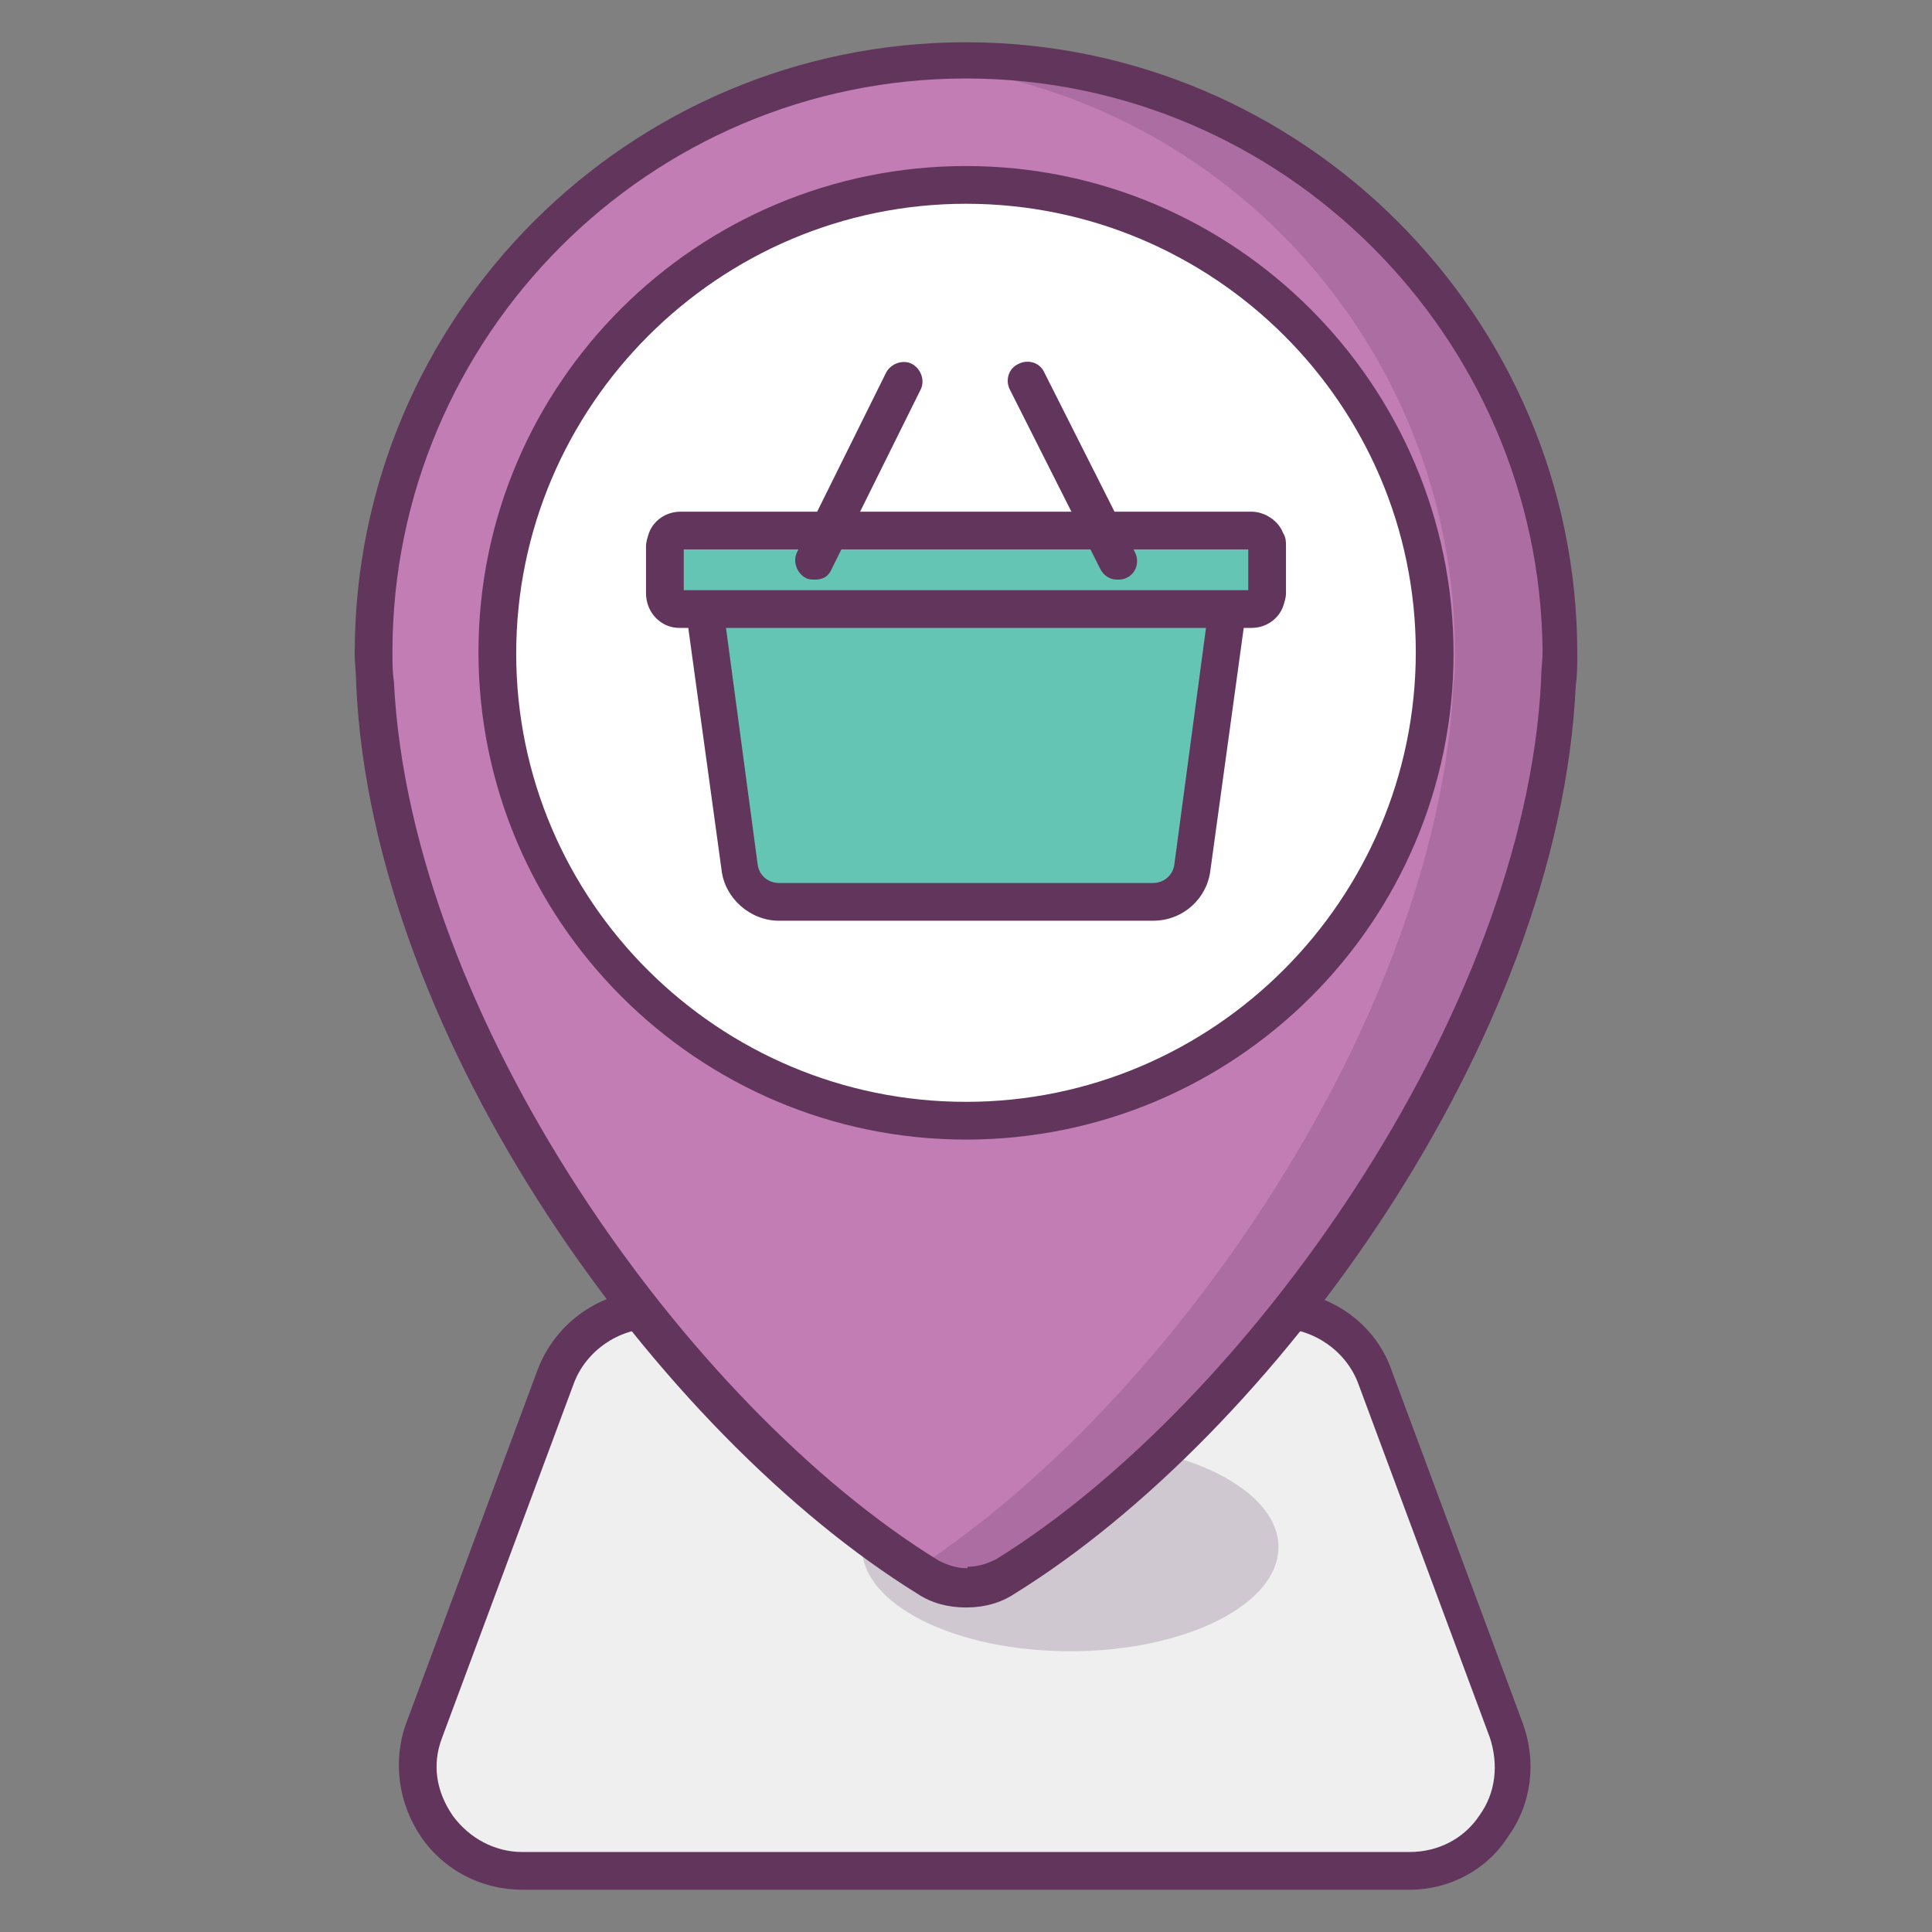 <svg xmlns="http://www.w3.org/2000/svg" xmlns:xlink="http://www.w3.org/1999/xlink" id="Слой_1" width="1.1em" height="1.1em" enable-background="new 0 0 128 128" version="1.1" viewBox="0 0 128 128" xml:space="preserve"><rect x="0" y="0" width="128" height="128" fill="#808080" stroke="none"/><g><g><path fill="#EFEFEF" d="M93.4,124H34.6c-4.8,0-8.1-4.8-6.5-9.3l8.7-23.4c1-2.7,3.6-4.5,6.5-4.5h41.4c2.9,0,5.5,1.8,6.5,4.5 l8.7,23.4C101.5,119.2,98.2,124,93.4,124z"/></g><g><path fill="#62355C" d="M93.4,125.2H34.6c-2.7,0-5.2-1.3-6.7-3.5c-1.5-2.2-1.9-5-1-7.5l8.7-23.4c1.2-3.2,4.2-5.3,7.6-5.3h41.4 c3.4,0,6.5,2.1,7.6,5.3l8.7,23.4c0.9,2.5,0.6,5.3-1,7.5C98.5,123.9,96,125.2,93.4,125.2z M43.3,88c-2.3,0-4.5,1.5-5.3,3.7 l-8.7,23.4c-0.7,1.8-0.4,3.6,0.7,5.2c1.1,1.5,2.8,2.4,4.6,2.4h58.8c1.9,0,3.6-0.9,4.6-2.4c1.1-1.5,1.3-3.4,0.7-5.2L90,91.7 C89.2,89.5,87,88,84.7,88H43.3z"/></g><g><ellipse cx="70.9" cy="102.5" fill="#593055" opacity=".2" rx="13.8" ry="6.9"/><g><g><path fill="#C27DB5" d="M103.3,43.3C103.3,21.6,85.7,4,64,4S24.7,21.6,24.7,43.3c0,0.7,0,1.4,0.1,2c1.1,22.1,19,48.3,36.7,59.2 c0.8,0.5,1.7,0.7,2.6,0.7l0,0c0.9,0,1.8-0.2,2.5-0.7c17.6-10.9,35.6-37.2,36.6-59.2C103.3,44.6,103.3,44,103.3,43.3z"/></g><path fill="#593055" d="M64,4c-1.2,0-2.3,0.1-3.4,0.2c20.1,1.7,35.8,18.6,35.8,39.1c0,0.7,0,1.4-0.1,2 C95.3,67,77.9,92.8,60.6,104c0.3,0.2,0.6,0.4,0.9,0.6c0.8,0.5,1.7,0.7,2.6,0.7c0.9,0,1.8-0.2,2.5-0.7 c17.6-10.9,35.6-37.2,36.6-59.2c0-0.7,0.1-1.4,0.1-2C103.3,21.6,85.7,4,64,4z" opacity=".2"/><g><path fill="#62355C" d="M64,106.5c-1.2,0-2.3-0.3-3.2-0.9c-17-10.5-36.1-36.5-37.2-60.2c0-0.7-0.1-1.4-0.1-2.1 C23.5,20.9,41.7,2.8,64,2.8s40.5,18.2,40.5,40.5c0,0.7,0,1.4-0.1,2.1c-1.1,23.7-20.2,49.7-37.2,60.2 C66.3,106.2,65.2,106.5,64,106.5C64.1,106.5,64,106.5,64,106.5z M64,5.2c-21,0-38,17.1-38,38c0,0.7,0,1.3,0.1,2 c1.1,22.2,19.5,48,36.1,58.2c0.6,0.3,1.2,0.5,1.9,0.5v1.2l0-1.3c0.7,0,1.3-0.2,1.9-0.5c16.5-10.2,35-36.1,36.1-58.2 c0-0.7,0.1-1.3,0.1-2C102,22.3,85,5.2,64,5.2z"/></g><g><circle cx="64" cy="43.3" r="31" fill="#FFF"/></g><g><path fill="#65C5B4" d="M82.9,35.1H45.1c-0.6,0-1.1,0.5-1.1,1.1v3.1c0,0.6,0.5,1.1,1.1,1.1l1.6,0.1l2.3,17 c0.2,1.3,1.3,2.3,2.6,2.3h24.8c1.3,0,2.4-1,2.6-2.3l2.3-17l1.6-0.1c0.6,0,1.1-0.5,1.1-1.1v-3.1C84,35.6,83.5,35.1,82.9,35.1z"/></g><g><path fill="#62355C" d="M85,35.3c-0.3-0.8-1.2-1.4-2.1-1.4h0H45.1h0c-1,0-1.8,0.6-2.1,1.4c-0.1,0.3-0.2,0.6-0.2,0.9v3.1 c0,1.3,1,2.3,2.2,2.3c0,0,0,0,0,0l0.6,0l2.2,16c0.2,1.9,1.9,3.4,3.8,3.4h24.8c2,0,3.6-1.5,3.8-3.4l2.2-16l0.5,0h0 c1,0,1.8-0.6,2.1-1.4c0.1-0.3,0.2-0.6,0.2-0.9v-3.1C85.2,35.9,85.2,35.6,85,35.3z M45.3,36.4h37.4v2.7H45.3V36.4z M77.8,57.3 c-0.1,0.7-0.7,1.2-1.4,1.2H51.6c-0.7,0-1.3-0.5-1.4-1.2l-2.1-15.7h31.8L77.8,57.3z"/><g><path fill="#62355C" d="M54,38.4c-0.2,0-0.4,0-0.6-0.1c-0.6-0.3-0.9-1.1-0.6-1.7l5.9-11.9c0.3-0.6,1.1-0.9,1.7-0.6 c0.6,0.3,0.9,1.1,0.6,1.7l-5.9,11.9C54.9,38.2,54.5,38.4,54,38.4z"/></g><g><path fill="#62355C" d="M74,38.4c-0.5,0-0.9-0.3-1.1-0.7l-6-11.9c-0.3-0.6-0.1-1.4,0.6-1.7c0.6-0.3,1.4-0.1,1.7,0.6l6,11.9 c0.3,0.6,0.1,1.4-0.6,1.7C74.4,38.4,74.2,38.4,74,38.4z"/></g></g><g><path fill="#62355C" d="M64,75.5c-17.8,0-32.3-14.5-32.3-32.3S46.2,11,64,11s32.3,14.5,32.3,32.3S81.8,75.5,64,75.5z M64,13.5 c-16.4,0-29.8,13.4-29.8,29.8S47.6,73,64,73s29.8-13.4,29.8-29.8S80.4,13.5,64,13.5z"/></g></g></g></g></svg>